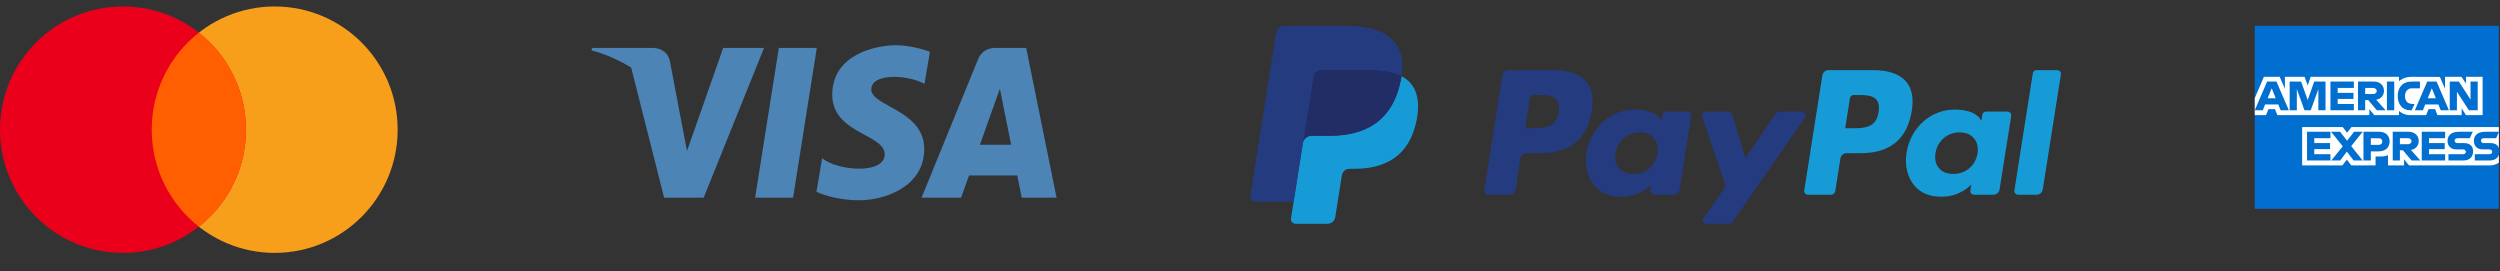 <svg width="129" height="14" viewBox="0 0 129 14" fill="none" xmlns="http://www.w3.org/2000/svg">
<rect x="0" y="0" width="129" height="14" fill="#333333" stroke="none"/>
<path d="M38.964 10.201H40.923L42.147 2.472H40.188L38.964 10.201Z" fill="#4B84B5"/>
<path d="M35.45 7.788L37.317 2.472H39.425L36.309 10.201H34.269L32.567 3.486C31.462 2.805 30.519 2.603 30.519 2.603L30.519 2.603C30.519 2.603 30.519 2.603 30.519 2.603L30.555 2.472H33.641C34.491 2.472 34.57 3.168 34.57 3.168L35.229 6.643C35.229 6.643 35.229 6.643 35.229 6.643L35.229 6.644L35.229 6.643L35.45 7.788Z" fill="#4B84B5"/>
<path fill-rule="evenodd" clip-rule="evenodd" d="M54.519 10.201H52.72L52.491 9.053H50.002L49.593 10.201H47.552L50.472 3.048C50.472 3.048 50.65 2.472 51.377 2.472H52.951L54.519 10.201ZM51.594 4.575L50.565 7.467H52.173L51.594 4.575Z" fill="#4B84B5"/>
<path d="M47.984 2.671L47.705 4.331C46.867 3.856 44.96 3.744 44.959 4.618C44.959 4.965 45.391 5.204 45.911 5.491C46.7 5.928 47.692 6.477 47.692 7.688C47.692 9.623 45.676 10.334 44.34 10.334C43.004 10.334 42.129 9.898 42.129 9.898L42.421 8.162C43.222 8.824 45.652 9.011 45.652 7.963C45.652 7.522 45.174 7.262 44.619 6.961C43.854 6.545 42.943 6.05 42.943 4.893C42.943 2.77 45.251 2.334 46.223 2.334C47.122 2.334 47.984 2.671 47.984 2.671Z" fill="#4B84B5"/>
<path d="M116.345 1.334H128.94V10.773H116.345V1.334Z" fill="#016FD0"/>
<path d="M118.79 8.533V6.555H120.884L121.108 6.848L121.34 6.555H128.94V8.396C128.94 8.396 128.742 8.531 128.512 8.533H124.304L124.05 8.221V8.533H123.22V8.001C123.22 8.001 123.107 8.075 122.862 8.075H122.579V8.533H121.323L121.098 8.233L120.871 8.533L118.79 8.533ZM116.345 5.065L116.817 3.964H117.633L117.901 4.58V3.964H118.916L119.076 4.41L119.231 3.964H123.787V4.188C123.787 4.188 124.027 3.964 124.42 3.964L125.899 3.969L126.162 4.578V3.964H127.012L127.245 4.313V3.964H128.103V5.941H127.245L127.021 5.591V5.941H125.773L125.648 5.63H125.312L125.189 5.941H124.342C124.004 5.941 123.787 5.722 123.787 5.722V5.941H122.511L122.258 5.63V5.941H117.512L117.387 5.63H117.053L116.928 5.941H116.345V5.065Z" fill="white"/>
<path d="M116.984 4.208L116.347 5.688H116.761L116.879 5.392H117.562L117.679 5.688H118.103L117.466 4.208H116.984ZM117.219 4.552L117.427 5.071H117.01L117.219 4.552ZM118.146 5.688V4.208L118.736 4.21L119.078 5.164L119.413 4.208H119.997V5.688H119.627V4.597L119.235 5.688H118.91L118.517 4.597V5.688H118.146ZM120.251 5.688V4.208H121.459V4.539H120.625V4.792H121.439V5.104H120.625V5.367H121.459V5.688H120.251ZM121.673 4.208V5.688H122.043V5.162H122.199L122.643 5.688H123.095L122.608 5.143C122.808 5.126 123.014 4.955 123.014 4.688C123.014 4.377 122.77 4.208 122.497 4.208H121.673ZM122.043 4.539H122.466C122.568 4.539 122.641 4.618 122.641 4.695C122.641 4.793 122.546 4.851 122.472 4.851H122.043V4.539ZM123.543 5.688H123.165V4.208H123.543V5.688ZM124.439 5.688H124.358C123.963 5.688 123.723 5.377 123.723 4.954C123.723 4.52 123.96 4.208 124.459 4.208H124.868V4.558H124.444C124.242 4.558 124.098 4.716 124.098 4.958C124.098 5.244 124.262 5.365 124.498 5.365H124.595L124.439 5.688ZM125.245 4.208L124.608 5.688H125.023L125.14 5.392H125.823L125.94 5.688H126.364L125.728 4.208H125.245ZM125.481 4.552L125.689 5.071H125.272L125.481 4.552ZM126.407 5.688V4.208H126.878L127.479 5.138V4.208H127.849V5.688H127.394L126.777 4.734V5.688H126.407ZM119.043 8.279V6.799H120.251V7.13H119.417V7.383H120.231V7.695H119.417V7.958H120.251V8.279H119.043ZM124.962 8.279V6.799H126.169V7.13H125.336V7.383H126.146V7.695H125.336V7.958H126.169V8.279H124.962ZM120.297 8.279L120.886 7.548L120.283 6.799H120.75L121.108 7.262L121.468 6.799H121.916L121.322 7.539L121.911 8.279H121.445L121.097 7.823L120.757 8.279H120.297ZM121.955 6.799V8.28H122.335V7.812H122.725C123.055 7.812 123.305 7.637 123.305 7.297C123.305 7.015 123.109 6.799 122.773 6.799H121.955ZM122.335 7.134H122.746C122.852 7.134 122.928 7.199 122.928 7.304C122.928 7.403 122.853 7.475 122.744 7.475H122.335V7.134ZM123.465 6.799V8.279H123.835V7.753H123.991L124.435 8.279H124.888L124.4 7.734C124.6 7.717 124.807 7.545 124.807 7.279C124.807 6.968 124.562 6.799 124.289 6.799H123.465ZM123.835 7.13H124.259C124.36 7.13 124.434 7.209 124.434 7.286C124.434 7.384 124.338 7.442 124.264 7.442H123.835V7.13ZM126.341 8.279V7.958H127.082C127.191 7.958 127.239 7.899 127.239 7.834C127.239 7.772 127.192 7.709 127.082 7.709H126.747C126.456 7.709 126.294 7.531 126.294 7.265C126.294 7.028 126.442 6.799 126.875 6.799H127.596L127.44 7.132H126.816C126.697 7.132 126.66 7.194 126.66 7.254C126.66 7.316 126.706 7.383 126.797 7.383H127.148C127.472 7.383 127.613 7.567 127.613 7.808C127.613 8.067 127.456 8.279 127.13 8.279H126.341ZM127.7 8.279V7.958H128.44C128.55 7.958 128.597 7.899 128.597 7.834C128.597 7.772 128.55 7.709 128.44 7.709H128.106C127.815 7.709 127.653 7.531 127.653 7.265C127.653 7.028 127.801 6.799 128.233 6.799H128.954L128.798 7.132H128.175C128.056 7.132 128.019 7.194 128.019 7.254C128.019 7.316 128.064 7.383 128.155 7.383H128.506C128.831 7.383 128.971 7.567 128.971 7.808C128.971 8.067 128.814 8.279 128.489 8.279H127.7Z" fill="#016FD0"/>
<path d="M80.158 3.618H77.843C77.766 3.618 77.692 3.645 77.634 3.695C77.576 3.745 77.537 3.814 77.525 3.89L76.589 9.825C76.585 9.852 76.587 9.881 76.594 9.907C76.602 9.934 76.615 9.959 76.633 9.98C76.651 10.001 76.674 10.018 76.699 10.03C76.725 10.042 76.752 10.048 76.78 10.048H77.885C77.962 10.048 78.036 10.02 78.094 9.97C78.152 9.921 78.191 9.852 78.203 9.776L78.455 8.175C78.467 8.099 78.506 8.03 78.564 7.98C78.622 7.931 78.696 7.903 78.773 7.903H79.505C81.03 7.903 81.91 7.165 82.14 5.703C82.243 5.064 82.144 4.561 81.845 4.209C81.516 3.823 80.932 3.618 80.158 3.618ZM80.425 5.786C80.298 6.616 79.664 6.616 79.05 6.616H78.701L78.946 5.065C78.953 5.02 78.976 4.979 79.011 4.949C79.046 4.919 79.09 4.903 79.136 4.903H79.296C79.714 4.903 80.109 4.903 80.312 5.141C80.434 5.283 80.471 5.494 80.425 5.786ZM87.076 5.759H85.968C85.922 5.759 85.878 5.776 85.843 5.805C85.808 5.835 85.785 5.877 85.778 5.922L85.728 6.232L85.651 6.12C85.411 5.771 84.876 5.655 84.342 5.655C83.117 5.655 82.071 6.583 81.867 7.884C81.761 8.533 81.912 9.154 82.28 9.587C82.618 9.985 83.101 10.15 83.676 10.15C84.663 10.15 85.21 9.516 85.21 9.516L85.161 9.824C85.156 9.851 85.158 9.88 85.166 9.906C85.173 9.933 85.186 9.958 85.204 9.979C85.223 10.001 85.245 10.018 85.27 10.029C85.296 10.041 85.323 10.047 85.351 10.047H86.35C86.426 10.047 86.5 10.02 86.559 9.97C86.617 9.92 86.655 9.851 86.667 9.775L87.266 5.982C87.271 5.954 87.269 5.926 87.262 5.899C87.254 5.873 87.241 5.848 87.223 5.827C87.205 5.806 87.182 5.788 87.157 5.777C87.132 5.765 87.104 5.759 87.076 5.759ZM85.531 7.916C85.424 8.55 84.922 8.975 84.281 8.975C83.959 8.975 83.702 8.871 83.537 8.676C83.373 8.482 83.311 8.205 83.363 7.897C83.463 7.269 83.974 6.83 84.605 6.83C84.92 6.83 85.175 6.935 85.344 7.132C85.513 7.332 85.58 7.61 85.531 7.916ZM92.98 5.759H91.866C91.813 5.759 91.762 5.772 91.715 5.797C91.669 5.821 91.629 5.857 91.6 5.9L90.063 8.163L89.412 5.989C89.392 5.922 89.351 5.864 89.296 5.823C89.24 5.782 89.173 5.759 89.103 5.759H88.009C87.978 5.759 87.948 5.766 87.921 5.78C87.893 5.794 87.87 5.815 87.852 5.84C87.834 5.865 87.822 5.893 87.818 5.924C87.813 5.954 87.816 5.985 87.826 6.014L89.053 9.615L87.899 11.243C87.879 11.272 87.867 11.306 87.864 11.341C87.862 11.376 87.869 11.412 87.885 11.443C87.901 11.475 87.926 11.501 87.956 11.519C87.987 11.538 88.021 11.548 88.057 11.548H89.169C89.221 11.548 89.272 11.535 89.318 11.511C89.364 11.487 89.404 11.452 89.433 11.409L93.138 6.062C93.158 6.033 93.17 5.999 93.172 5.964C93.174 5.929 93.167 5.894 93.15 5.863C93.134 5.831 93.11 5.805 93.079 5.787C93.049 5.769 93.015 5.759 92.98 5.759Z" fill="#253B80"/>
<path d="M96.668 3.619H94.353C94.276 3.619 94.202 3.646 94.144 3.696C94.086 3.745 94.047 3.814 94.035 3.89L93.099 9.825C93.095 9.853 93.096 9.881 93.104 9.908C93.112 9.934 93.125 9.959 93.143 9.98C93.161 10.002 93.183 10.019 93.209 10.03C93.234 10.042 93.261 10.048 93.289 10.048H94.477C94.531 10.048 94.583 10.029 94.623 9.994C94.664 9.959 94.691 9.911 94.699 9.858L94.965 8.175C94.977 8.1 95.015 8.031 95.073 7.981C95.132 7.931 95.206 7.904 95.282 7.904H96.015C97.54 7.904 98.419 7.166 98.65 5.704C98.753 5.064 98.654 4.561 98.354 4.209C98.025 3.823 97.442 3.619 96.668 3.619ZM96.935 5.786C96.808 6.617 96.174 6.617 95.56 6.617H95.211L95.456 5.066C95.463 5.02 95.486 4.979 95.521 4.949C95.556 4.919 95.601 4.903 95.647 4.903H95.807C96.224 4.903 96.619 4.903 96.823 5.141C96.944 5.283 96.981 5.495 96.935 5.786ZM103.586 5.76H102.478C102.432 5.759 102.388 5.776 102.353 5.806C102.318 5.835 102.295 5.877 102.288 5.922L102.239 6.232L102.161 6.12C101.921 5.772 101.387 5.655 100.852 5.655C99.628 5.655 98.582 6.583 98.378 7.884C98.272 8.533 98.422 9.154 98.791 9.587C99.129 9.985 99.612 10.151 100.187 10.151C101.174 10.151 101.721 9.516 101.721 9.516L101.671 9.824C101.667 9.852 101.669 9.88 101.676 9.907C101.684 9.934 101.697 9.959 101.715 9.98C101.733 10.001 101.756 10.018 101.781 10.03C101.807 10.042 101.834 10.048 101.862 10.048H102.86C102.937 10.047 103.011 10.02 103.069 9.97C103.128 9.92 103.166 9.851 103.178 9.776L103.777 5.982C103.782 5.955 103.78 5.926 103.772 5.9C103.764 5.873 103.751 5.848 103.733 5.827C103.715 5.806 103.692 5.789 103.667 5.777C103.642 5.765 103.614 5.759 103.586 5.76ZM102.041 7.917C101.935 8.55 101.432 8.975 100.791 8.975C100.469 8.975 100.211 8.872 100.046 8.676C99.882 8.482 99.821 8.205 99.872 7.897C99.973 7.27 100.483 6.831 101.114 6.831C101.429 6.831 101.685 6.935 101.854 7.133C102.023 7.332 102.09 7.61 102.041 7.917ZM104.893 3.781L103.943 9.825C103.938 9.853 103.94 9.881 103.948 9.908C103.955 9.934 103.968 9.959 103.987 9.98C104.005 10.002 104.027 10.019 104.052 10.03C104.078 10.042 104.105 10.048 104.133 10.048H105.088C105.247 10.048 105.382 9.933 105.406 9.776L106.343 3.841C106.347 3.814 106.345 3.786 106.338 3.759C106.33 3.732 106.317 3.707 106.299 3.686C106.281 3.665 106.258 3.648 106.233 3.636C106.208 3.624 106.18 3.618 106.152 3.618H105.083C105.037 3.618 104.993 3.635 104.958 3.665C104.923 3.695 104.9 3.736 104.893 3.781Z" fill="#179BD7"/>
<path d="M66.977 11.201L67.154 10.076L66.76 10.067H64.877L66.185 1.771C66.189 1.746 66.202 1.722 66.222 1.706C66.241 1.689 66.266 1.68 66.292 1.68H69.466C70.52 1.68 71.248 1.899 71.627 2.332C71.805 2.535 71.919 2.748 71.973 2.981C72.031 3.226 72.032 3.519 71.976 3.876L71.972 3.902V4.131L72.15 4.232C72.286 4.301 72.408 4.394 72.51 4.507C72.662 4.68 72.761 4.901 72.803 5.162C72.846 5.431 72.831 5.752 72.761 6.114C72.68 6.531 72.549 6.894 72.371 7.191C72.215 7.458 72.004 7.688 71.754 7.868C71.518 8.035 71.238 8.162 70.922 8.244C70.615 8.323 70.265 8.364 69.882 8.364H69.635C69.458 8.364 69.287 8.427 69.152 8.541C69.017 8.657 68.928 8.816 68.9 8.991L68.881 9.092L68.569 11.074L68.555 11.146C68.551 11.169 68.544 11.181 68.535 11.189C68.526 11.196 68.514 11.2 68.502 11.201H66.977Z" fill="#253B80"/>
<path d="M72.318 3.929C72.309 3.989 72.298 4.051 72.286 4.115C71.867 6.264 70.435 7.007 68.606 7.007H67.674C67.451 7.007 67.262 7.169 67.227 7.39L66.75 10.414L66.615 11.272C66.61 11.306 66.612 11.34 66.621 11.373C66.631 11.407 66.647 11.437 66.669 11.463C66.692 11.49 66.719 11.511 66.751 11.525C66.782 11.54 66.816 11.547 66.85 11.547H68.502C68.698 11.547 68.864 11.405 68.895 11.212L68.911 11.128L69.222 9.154L69.242 9.046C69.273 8.852 69.439 8.71 69.635 8.71H69.882C71.482 8.71 72.735 8.06 73.102 6.18C73.254 5.395 73.175 4.739 72.77 4.277C72.642 4.135 72.489 4.016 72.318 3.929Z" fill="#179BD7"/>
<path d="M71.881 3.754C71.747 3.715 71.611 3.685 71.474 3.664C71.202 3.622 70.927 3.602 70.653 3.604H68.164C68.07 3.604 67.978 3.637 67.906 3.699C67.834 3.761 67.787 3.846 67.772 3.939L67.243 7.292L67.228 7.39C67.244 7.283 67.298 7.186 67.38 7.116C67.462 7.045 67.567 7.007 67.675 7.007H68.606C70.435 7.007 71.868 6.264 72.286 4.115C72.299 4.051 72.309 3.989 72.319 3.929C72.208 3.871 72.093 3.822 71.975 3.783C71.944 3.773 71.912 3.763 71.881 3.754Z" fill="#222D65"/>
<path d="M67.772 3.94C67.787 3.846 67.834 3.761 67.906 3.699C67.978 3.638 68.07 3.604 68.165 3.604H70.653C70.948 3.604 71.223 3.624 71.474 3.664C71.644 3.691 71.811 3.731 71.975 3.784C72.099 3.825 72.213 3.873 72.319 3.929C72.444 3.135 72.318 2.594 71.889 2.104C71.415 1.565 70.561 1.334 69.467 1.334H66.293C66.069 1.334 65.879 1.496 65.844 1.717L64.522 10.099C64.516 10.138 64.518 10.178 64.529 10.216C64.54 10.254 64.558 10.289 64.584 10.319C64.609 10.349 64.641 10.373 64.677 10.389C64.713 10.406 64.752 10.414 64.791 10.414H66.751L67.243 7.292L67.772 3.94Z" fill="#253B80"/>
<path d="M20.519 6.691C20.519 10.203 17.678 13.049 14.174 13.049C10.669 13.049 7.828 10.203 7.828 6.691C7.828 3.18 10.669 0.334 14.174 0.334C17.678 0.334 20.519 3.18 20.519 6.691Z" fill="#F79F1A"/>
<path d="M12.691 6.691C12.691 10.203 9.85 13.049 6.345 13.049C2.841 13.049 0 10.203 0 6.691C0 3.18 2.841 0.334 6.345 0.334C9.85 0.334 12.691 3.18 12.691 6.691Z" fill="#EA001B"/>
<path d="M10.26 1.687C8.779 2.85 7.829 4.659 7.829 6.691C7.829 8.722 8.779 10.532 10.26 11.696C11.741 10.532 12.691 8.722 12.691 6.691C12.691 4.659 11.741 2.85 10.26 1.687Z" fill="#FF5F01"/>
</svg>
